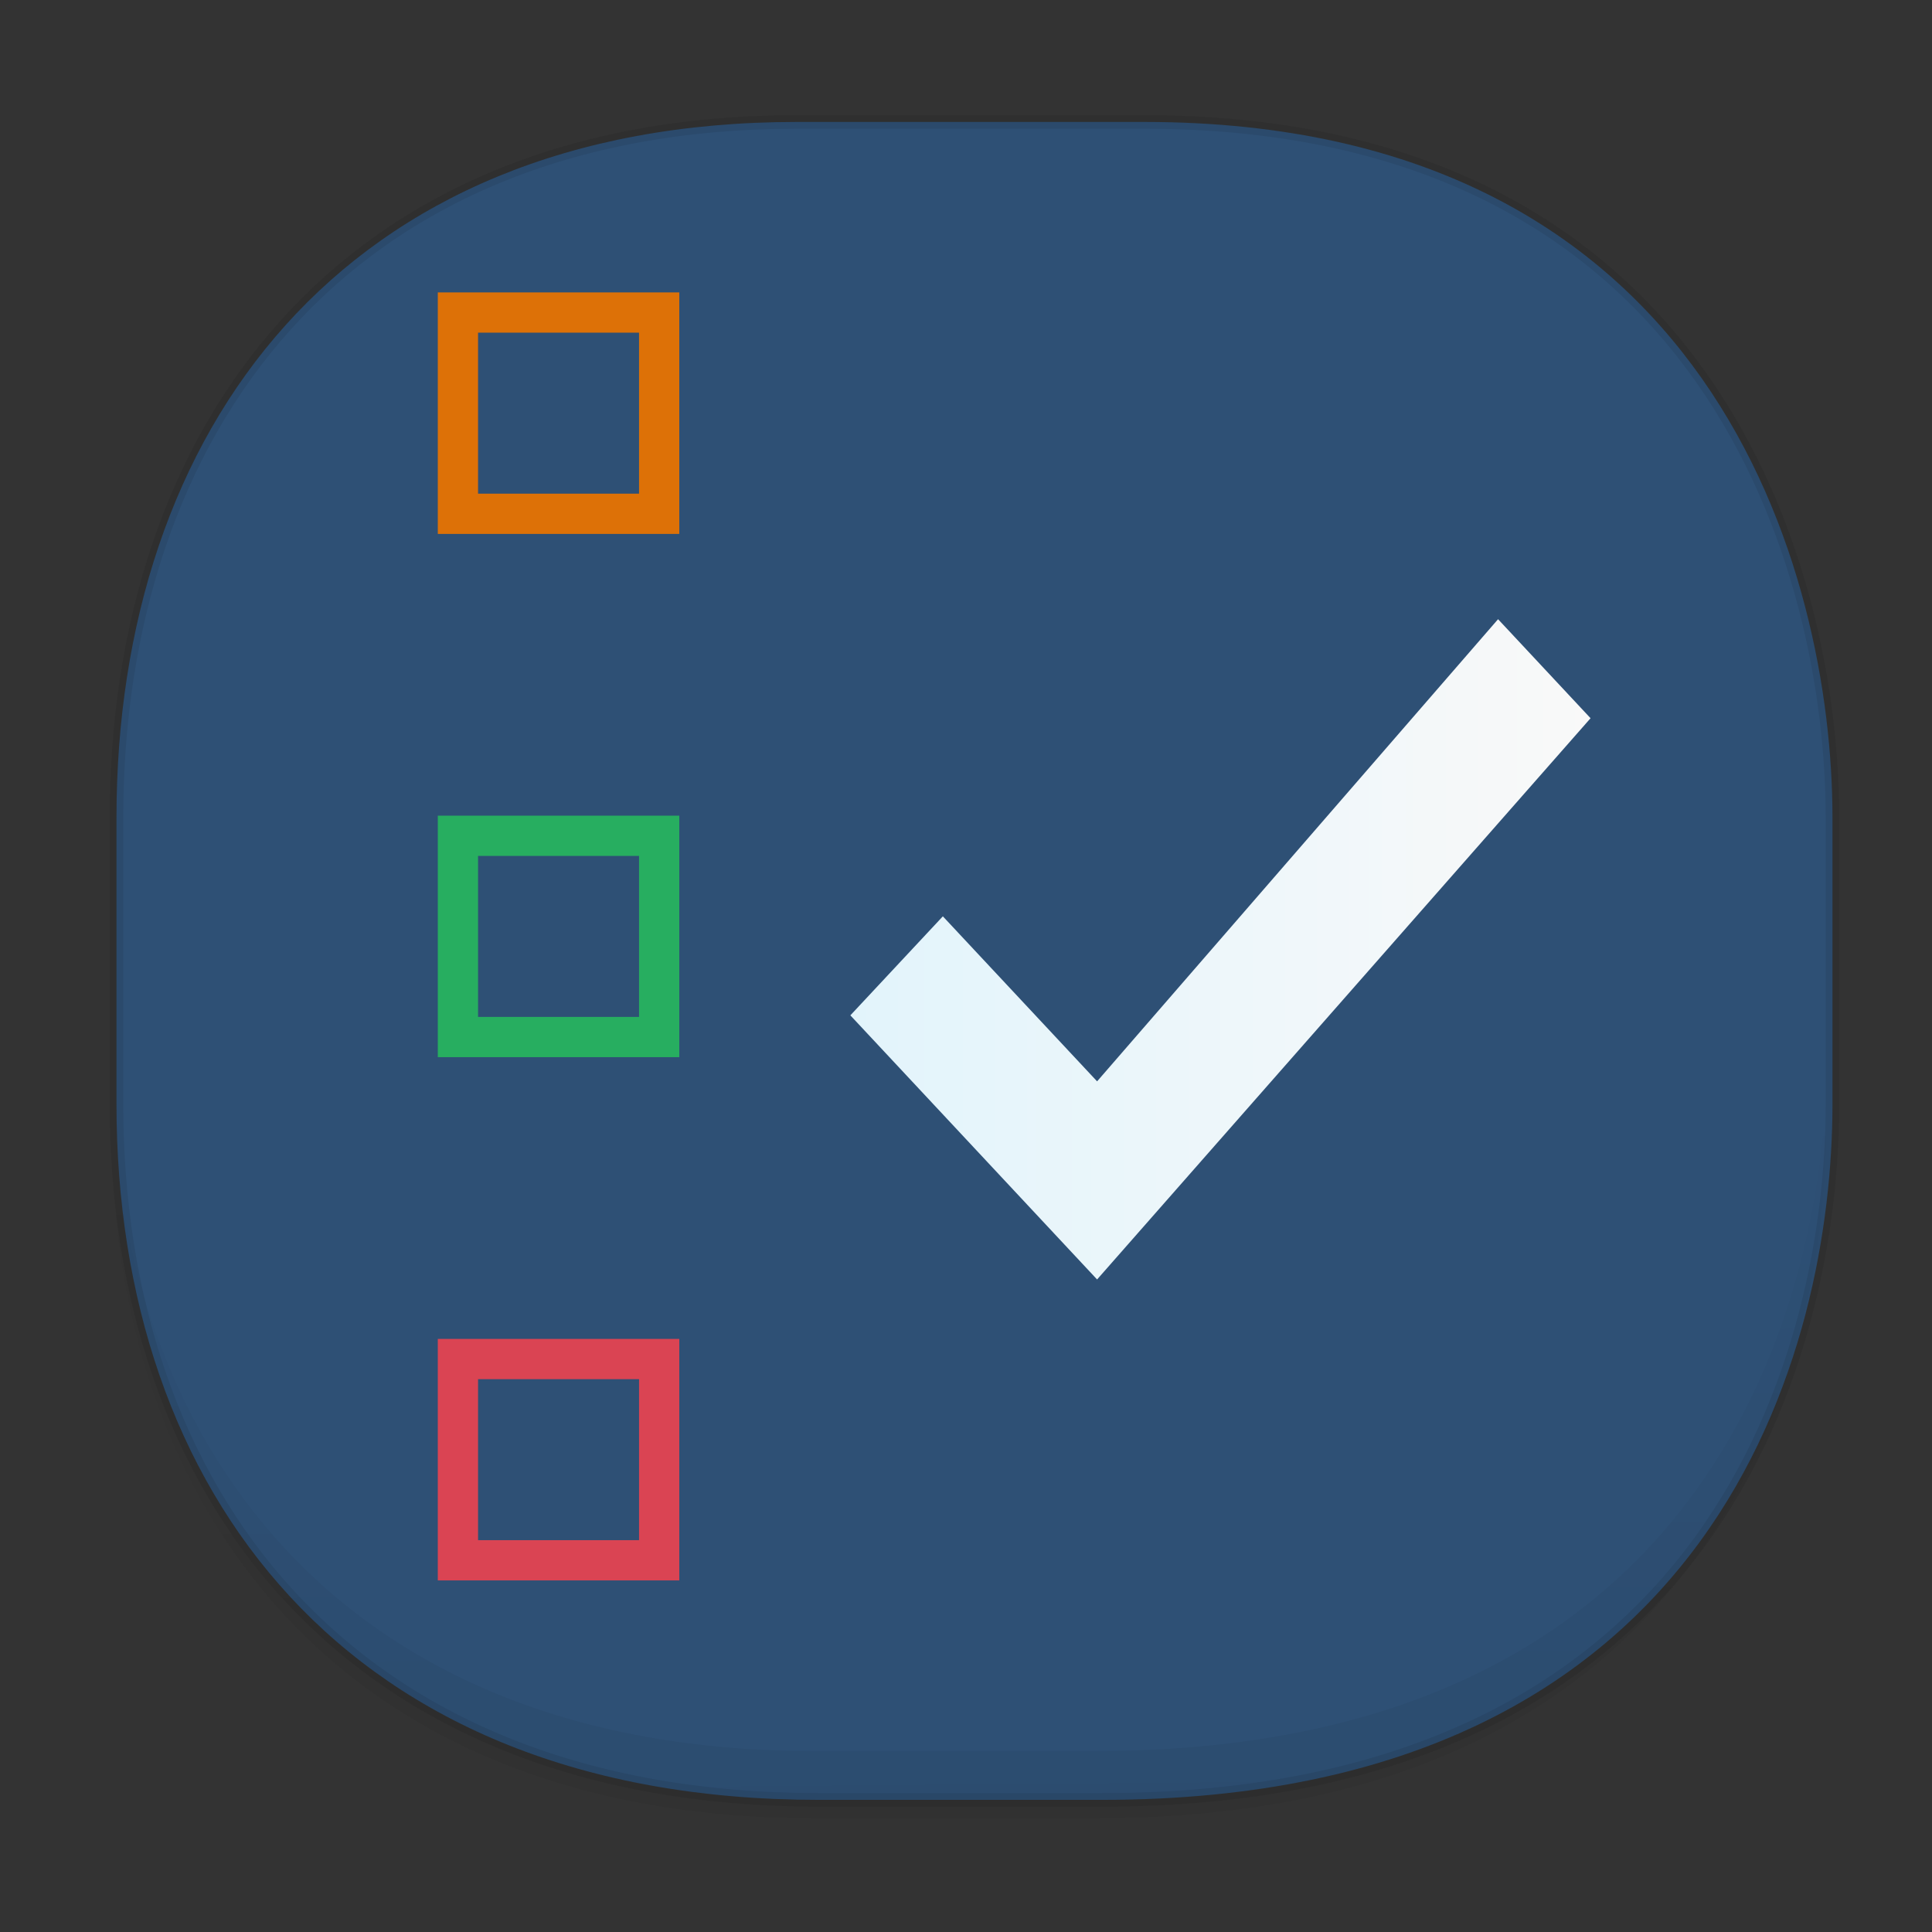<svg xmlns:osb="http://www.openswatchbook.org/uri/2009/osb" xmlns="http://www.w3.org/2000/svg" xmlns:xlink="http://www.w3.org/1999/xlink" width="48" height="48" version="1.1" id="svg38"><rect width="100%" height="100%" fill="#333333" stroke="none"/><defs id="defs22"><linearGradient id="linearGradient4488"><stop id="stop4490" offset="0" stop-color="#000" stop-opacity=".047"/><stop id="stop4492" offset="1" stop-color="#000" stop-opacity="0"/></linearGradient><style id="style4511"/><style id="style4511-26"/><style id="style4511-9"/><style id="style4552"/><style id="style4511-2"/><linearGradient xlink:href="#linearGradient4488" id="linearGradient4540" gradientUnits="userSpaceOnUse" gradientTransform="matrix(.309 0 0 .304 -64.017 1.994)" x1="288.112" y1="141.785" x2="287.575" y2="79.008"/><linearGradient osb:paint="solid" id="linearGradient5293"><stop id="stop5295" offset="0" stop-color="#9a89c0" stop-opacity="1"/></linearGradient><clipPath id="clipPath-384196710"/><linearGradient gradientTransform="matrix(2.715 0 0 2.906 11.165 3.9)" x2="10.442" x1="3.669" gradientUnits="userSpaceOnUse" id="linear0"><stop id="stop1687" stop-color="#e2f4fb" stop-opacity="1"/><stop id="stop1689" offset="1" stop-color="#f9f9f9" stop-opacity="1"/></linearGradient><style id="current-color-scheme" type="text/css"/><style id="current-color-scheme-2" type="text/css"/><style id="current-color-scheme-6" type="text/css"/></defs><style id="style4485" type="text/css"/><path id="path4518" d="M19.792 3.03h8.642c14.146 0 17.093 11.247 17.093 17.282v7.123c0 5.96-2.75 17.282-18.143 17.282h-7.05c-11.76 0-17.44-7.708-17.44-17.282v-7.123c0-9.574 5.564-17.282 16.898-17.282z" opacity="1" fill="#2e5075" fill-opacity="1" stroke="#000" stroke-width=".337" stroke-linecap="square" stroke-linejoin="bevel" stroke-miterlimit="4" stroke-dasharray="none" stroke-dashoffset="0" stroke-opacity=".078"/><path id="path4516" d="M2.75 26.22v1.67c0 9.573 5.68 17.281 17.44 17.281h7.05c15.392 0 18.143-11.322 18.143-17.282v-1.668c0 5.96-2.75 17.282-18.143 17.282h-7.05c-11.76 0-17.44-7.708-17.44-17.282z" opacity="1" fill="url(#linearGradient4540)" fill-opacity="1" stroke="none" stroke-width="1.109" stroke-linecap="square" stroke-linejoin="bevel" stroke-miterlimit="4" stroke-dasharray="none" stroke-dashoffset="0" stroke-opacity=".078"/><path id="path4505-6" d="M20.76 14.123l-2.448 4.865v4.022c-.344.393-.72.789-1.111 1.17-1.288 1.257-2.732 2.356-3.698 2.67l-1.626-1.585-4.987 2.389V39.24h17.816V17.683c-1.073-2.27-2.253-3.118-3.945-3.56zM13.972 29.67h.002a32.615 32.615 0 0 1-.002 0zm-1.677.955h.003a36.49 36.49 0 0 1-.003 0z" style="marker:none" color="#000" display="inline" overflow="visible" visibility="visible" opacity=".05" fill="#fff" fill-opacity="0" fill-rule="nonzero" stroke="none" stroke-width="5.499"/><path id="path1722" d="M21.127 25.226l6.13 6.562 12.26-13.944-2.298-2.46-9.962 11.482-3.832-4.1m-2.298 2.46" fill="url(#linear0)" fill-rule="evenodd" stroke="none" stroke-width=".793"/><path id="rect4756" d="M10.877 7.265v6h6v-6zm1 1h4v4h-4z" opacity="1" fill="#dd7107" fill-opacity="1" stroke="none" stroke-width="2" stroke-miterlimit="4" stroke-dasharray="none" stroke-opacity="1"/><path id="rect4756-8" d="M10.877 33.265v6h6v-6zm1 1h4v4h-4z" opacity="1" fill="#da4453" fill-opacity="1" stroke="none" stroke-width="2" stroke-miterlimit="4" stroke-dasharray="none" stroke-opacity="1"/><path id="rect4756-8-9" d="M10.877 20.265v6h6v-6zm1 1h4v4h-4z" opacity="1" fill="#27ae60" fill-opacity="1" stroke="none" stroke-width="2" stroke-miterlimit="4" stroke-dasharray="none" stroke-opacity="1"/></svg>